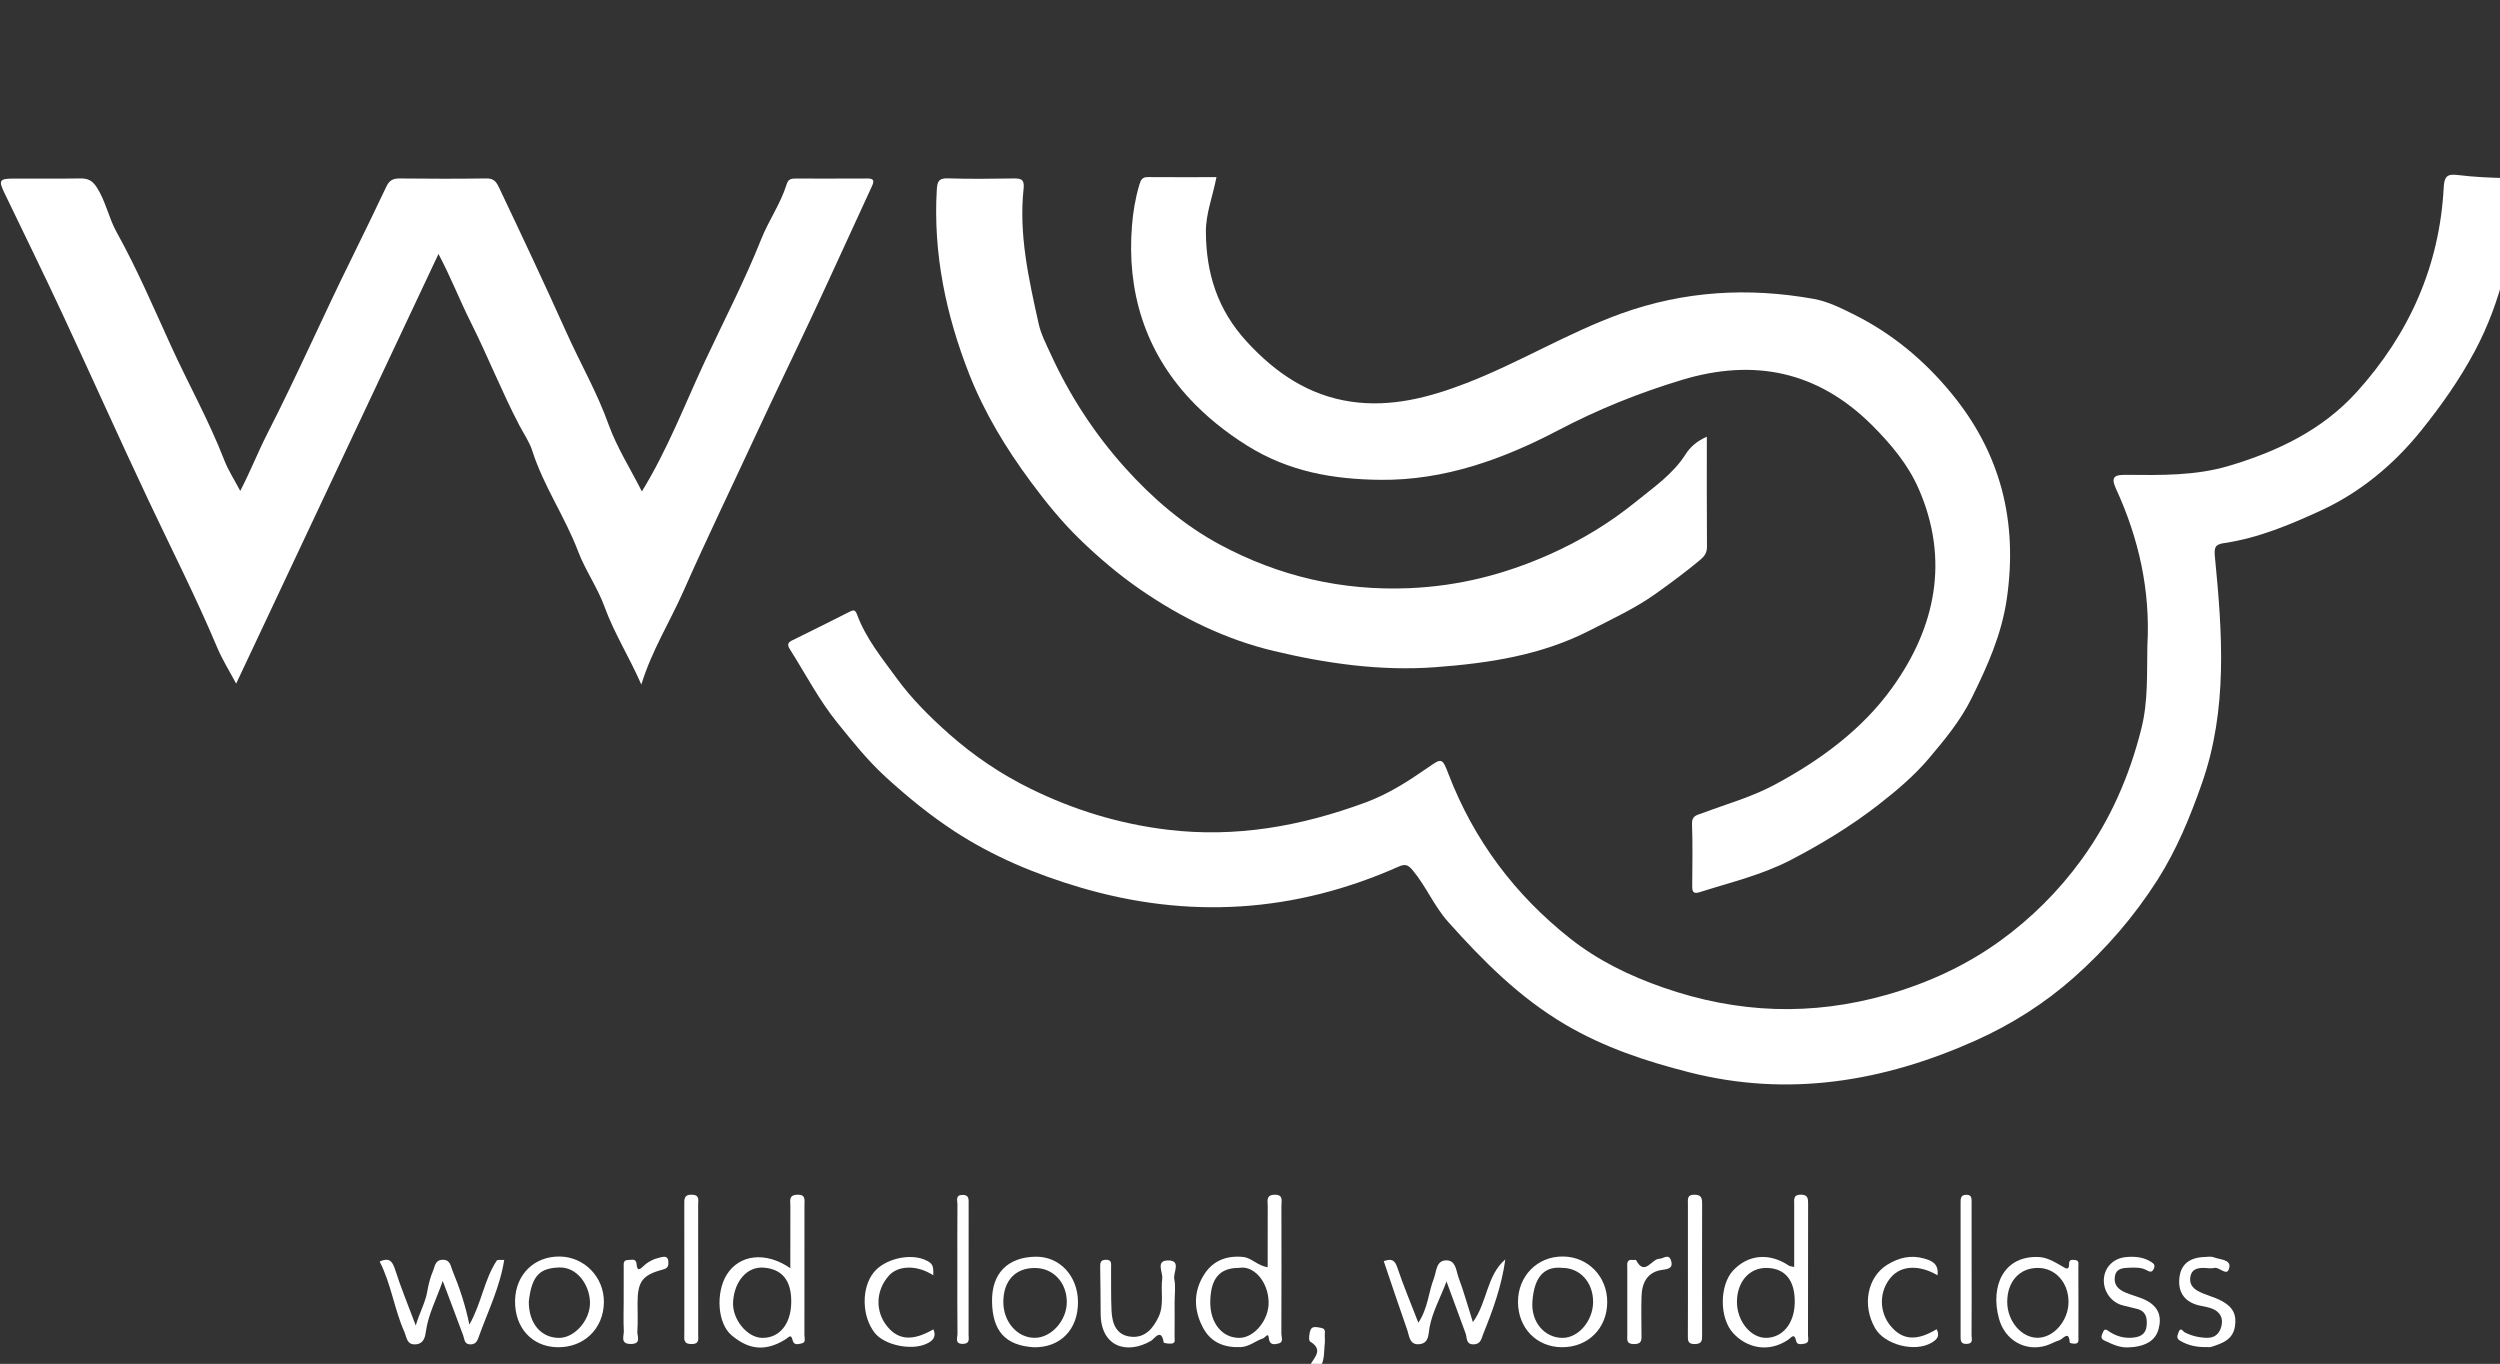 <?xml version="1.0" encoding="UTF-8" standalone="no"?>
<!-- Generator: Adobe Illustrator 23.0.3, SVG Export Plug-In . SVG Version: 6.00 Build 0)  -->

<svg
   version="1.1"
   id="Layer_1"
   x="0px"
   y="0px"
   viewBox="0 0 58 31.641"
   xml:space="preserve"
   sodipodi:docname="logo.svg"
   width="58"
   height="31.641"
   inkscape:version="1.1.2 (1:1.1+202202050950+0a00cf5339)"
   xmlns:inkscape="http://www.inkscape.org/namespaces/inkscape"
   xmlns:sodipodi="http://sodipodi.sourceforge.net/DTD/sodipodi-0.dtd"
   xmlns="http://www.w3.org/2000/svg"
   xmlns:svg="http://www.w3.org/2000/svg"><rect x="0" y="0" width="58" height="31.641" fill="#333333" stroke="none"/><defs
   id="defs980" /><sodipodi:namedview
   id="namedview978"
   pagecolor="#505050"
   bordercolor="#ffffff"
   borderopacity="1"
   inkscape:pageshadow="0"
   inkscape:pageopacity="0"
   inkscape:pagecheckerboard="1"
   showgrid="false"
   inkscape:zoom="8.9654751"
   inkscape:cx="29.000136"
   inkscape:cy="23.869343"
   inkscape:window-width="1366"
   inkscape:window-height="703"
   inkscape:window-x="0"
   inkscape:window-y="0"
   inkscape:window-maximized="1"
   inkscape:current-layer="Layer_1"
   fit-margin-top="2"
   fit-margin-bottom="2" />
<style
   type="text/css"
   id="style919">
	.st0{fill:#FFFFFF;}
</style>
<g
   id="g975"
   transform="matrix(0.067,0,0,0.067,-3.043,-3.594)">
	<path
   class="st0"
   d="m 788.99,277.18 c 1.07,-19.04 -2.95,-37.06 -10.85,-54.26 -1.96,-4.27 -0.44,-4.88 3.46,-4.85 11.97,0.1 23.94,0.37 35.66,-3.12 16.81,-5.01 32.31,-12.41 44.21,-25.56 18.14,-20.05 28.7,-43.59 30.13,-70.82 0.2,-3.76 1.11,-4.8 4.89,-4.32 5.77,0.72 11.61,0.95 17.43,1.08 2.78,0.06 3.77,0.86 3.49,3.74 -1.85,19.62 -5.62,38.55 -15.11,56.28 -5.29,9.89 -11.66,18.87 -18.56,27.45 -9.41,11.69 -21.06,21.36 -34.64,27.61 -10.6,4.87 -21.6,9.53 -33.38,11.26 -3.22,0.47 -3.68,1.4 -3.35,4.75 2.59,26.4 4.51,52.87 -4.52,78.55 -4.05,11.53 -8.64,22.77 -15.33,33.31 -8.11,12.75 -17.88,23.98 -28.94,33.8 -10.07,8.95 -21.66,16.31 -34.13,21.89 -31.85,14.24 -64.8,19.72 -99.09,10.98 -14.87,-3.79 -29.39,-8.56 -42.92,-16.53 -15.9,-9.38 -28.44,-21.99 -40.54,-35.53 -4.94,-5.53 -7.65,-12.33 -12.32,-17.92 -1.58,-1.88 -2.59,-2.26 -4.87,-1.24 -35.91,15.97 -72.73,18.32 -110.42,7.16 -15.35,-4.55 -30.05,-10.69 -43.43,-19.44 -8.4,-5.49 -16.2,-11.86 -23.7,-18.71 -6.31,-5.76 -11.54,-12.35 -16.79,-18.83 -6.31,-7.79 -11.01,-16.88 -16.41,-25.41 -0.8,-1.26 -1.06,-2.23 0.7,-3.08 6.7,-3.25 13.34,-6.62 19.99,-9.97 1.24,-0.63 1.91,-0.74 2.52,0.93 3.07,8.36 8.76,15.29 13.87,22.29 5.08,6.95 11.35,13.21 17.96,19.07 8.66,7.67 18.07,14 28.31,19.03 14.96,7.36 30.79,12.18 47.4,14.18 23.63,2.84 46.17,-1.19 68.43,-9.39 8.03,-2.96 14.75,-7.3 21.51,-11.98 4.99,-3.46 5.12,-3.69 7.34,2.1 8.79,22.88 22.99,41.8 42.11,56.92 9.65,7.62 20.55,12.94 32.35,17.04 25.72,8.94 51.28,9.88 77.4,2.44 14.21,-4.05 27.51,-10.2 39.28,-18.74 10.67,-7.75 20.16,-17.15 28.07,-28.06 10,-13.79 16.6,-28.95 20.7,-45.32 2.4,-9.45 1.89,-19.17 2.09,-28.78 z"
   id="path921" />
	<path
   class="st0"
   d="m 267.68,223.81 c 8.99,-14.67 14.85,-30.15 21.82,-45.06 6.58,-14.06 13.76,-27.87 19.52,-42.33 2.57,-6.45 6.7,-12.24 8.78,-18.94 0.52,-1.69 1.44,-2.02 2.88,-2.01 8.33,0 16.66,0.03 24.99,-0.02 2.12,-0.01 2.66,0.55 1.7,2.61 -6.61,14.26 -13.07,28.58 -19.72,42.81 -6.8,14.57 -13.85,29.02 -20.61,43.6 -8.35,18 -17,35.88 -25.02,54 -4.68,10.58 -10.92,20.44 -14.53,32.22 -4.11,-9.46 -9.37,-17.67 -12.73,-26.91 -2.42,-6.66 -6.67,-12.65 -9.19,-19.29 -4.52,-11.93 -11.93,-22.5 -15.82,-34.71 -0.99,-3.11 -2.96,-5.91 -4.49,-8.84 -6.13,-11.73 -10.98,-24.05 -16.92,-35.89 -3.76,-7.49 -6.8,-15.39 -11.09,-23.47 -23.44,49.78 -46.65,99.07 -70.06,148.78 -2.31,-4.34 -4.78,-8.26 -6.55,-12.47 -7.25,-17.23 -15.72,-33.88 -23.7,-50.77 C 86.76,205.57 77.04,183.8 66.97,162.2 60.46,148.24 53.67,134.41 46.99,120.53 c -2.14,-4.44 -1.81,-5.03 3.08,-5.05 7.66,-0.02 15.33,0.08 22.99,-0.05 2.72,-0.05 4.31,0.62 5.93,3.18 3.08,4.84 4.05,10.45 6.81,15.42 7.07,12.72 12.8,26.15 18.83,39.38 6.04,13.24 13.18,25.97 18.45,39.57 1.36,3.52 3.48,6.75 5.53,10.66 3.55,-6.84 6.18,-13.6 9.47,-20.03 10.25,-20.03 19.26,-40.67 29.26,-60.83 4.02,-8.11 7.94,-16.34 11.87,-24.54 1.03,-2.15 2.29,-2.82 4.58,-2.8 10,0.11 20,0.13 29.99,-0.01 2.63,-0.04 3.45,1.06 4.54,3.36 7.88,16.61 15.73,33.26 23.26,50.01 4.8,10.68 10.67,20.87 14.63,31.99 2.86,7.87 7.47,15.1 11.47,23.02 z"
   id="path923" />
	<path
   class="st0"
   d="m 466.64,114.98 c -1.26,6.59 -3.69,12.56 -3.66,18.91 0.07,14.4 4.01,27.02 14.2,38.11 10.09,10.97 21.59,18.62 36.16,20.74 13.8,2 27,-1.46 39.91,-6.46 18.25,-7.06 35,-17.37 53.45,-24.03 21.88,-7.9 44.15,-9.16 66.8,-5.1 4.8,0.86 9.44,3.18 13.87,5.39 13.23,6.59 24.35,15.85 33.75,27.28 17.13,20.82 23.04,44.4 19.21,71.06 -1.8,12.48 -6.68,23.31 -12.15,34.41 -3.92,7.95 -9.44,14.56 -14.86,20.98 -4.97,5.87 -11.14,11.14 -17.47,16.05 -9.5,7.37 -19.6,13.49 -30.18,19.02 -10.07,5.26 -21.05,7.84 -31.76,11.25 -2.25,0.71 -2.54,-0.31 -2.53,-2.16 0.04,-7.16 0.19,-14.33 -0.07,-21.49 -0.11,-2.95 1.84,-3.07 3.61,-3.74 8.34,-3.16 16.95,-5.52 24.9,-9.78 15.84,-8.48 30.3,-19.08 40.71,-33.51 15.12,-20.95 20.05,-44.42 9.22,-69.11 -3.63,-8.26 -9.46,-15.28 -16.02,-21.84 -18.91,-18.91 -41.08,-23.27 -65.9,-15.77 -14.73,4.45 -28.98,10.16 -42.75,17.39 -19.2,10.07 -39.5,17.45 -61.72,17.21 -16.3,-0.17 -31.67,-2.82 -46.09,-11.84 -7.48,-4.67 -14.2,-10.11 -19.86,-16.19 -15.53,-16.71 -21.85,-37.19 -20.02,-60 0.38,-4.79 1.18,-9.56 2.57,-14.2 0.48,-1.61 0.98,-2.63 2.94,-2.6 7.81,0.07 15.62,0.02 23.74,0.02 z"
   id="path925" />
	<path
   class="st0"
   d="m 636.44,204.85 c 0,13.15 -0.05,25.62 0.05,38.09 0.02,2.12 -0.9,3.36 -2.37,4.59 -4.95,4.11 -10.08,7.93 -15.34,11.67 -7.25,5.16 -15.16,8.78 -22.97,12.79 -16.79,8.61 -34.99,11.31 -53.38,12.68 -18.88,1.41 -37.66,-1.26 -55.91,-5.61 -16.58,-3.95 -31.88,-11.38 -46.18,-21.23 -7.71,-5.32 -14.77,-11.35 -21.27,-17.69 -6.01,-5.86 -11.5,-12.6 -16.65,-19.56 -8.69,-11.73 -16.15,-24.04 -21.41,-37.43 -8.01,-20.4 -12.5,-41.66 -11.21,-63.84 0.17,-2.92 0.75,-4.02 3.93,-3.91 7.49,0.26 14.99,0.15 22.49,0.04 2.52,-0.04 4.01,0.13 3.65,3.42 -1.74,15.97 1.79,31.43 5.19,46.84 0.81,3.67 2.63,7.14 4.21,10.6 6.58,14.37 15.12,27.49 25.67,39.26 9.57,10.67 20.51,20.03 33.01,26.73 20.34,10.91 42.25,16.03 65.68,15.01 16.91,-0.74 32.57,-4.71 48,-11.52 11.04,-4.88 21.18,-11.03 30.33,-18.47 6.04,-4.91 12.77,-9.49 17.14,-16.38 1.6,-2.52 3.9,-4.52 7.34,-6.08 z"
   id="path927" />
	
	<path
   class="st0"
   d="m 484.37,492.44 c 0,-7.3 -0.02,-14.26 0.02,-21.23 0.01,-1.69 -0.69,-3.8 2.36,-3.87 3.14,-0.07 2.37,2.09 2.38,3.76 0.03,14.79 0.04,29.58 -0.02,44.36 -0.01,1.16 0.88,2.96 -0.96,3.39 -1.43,0.34 -3.16,0.76 -3.41,-2.04 -0.17,-1.88 -1.31,0.05 -1.93,0.25 -2.64,0.86 -4.78,2.91 -7.78,3.04 -5.61,0.26 -10.24,-1.56 -12.96,-6.56 -3.42,-6.28 -3.49,-12.88 0.51,-18.89 3.05,-4.59 7.79,-6.35 13.38,-5.75 2.93,0.33 4.76,2.96 8.41,3.54 z m -9.87,0.23 c -6.72,-0.01 -9.81,3.54 -10,11.49 -0.18,7.55 4.12,12.89 10.24,12.74 5.06,-0.12 10.13,-6.28 9.96,-12.47 -0.2,-7.29 -5.38,-12.7 -10.2,-11.76 z"
   id="path931" />
	
	<path
   class="st0"
   d="m 666.69,492.36 c 0,-7.43 0,-14.56 0,-21.69 0,-1.64 -0.39,-3.38 2.32,-3.36 2.52,0.02 2.5,1.49 2.5,3.28 -0.02,15.14 0,30.28 -0.04,45.42 0,1.04 0.57,2.57 -1.09,2.87 -1.04,0.19 -2.7,0.61 -3,-0.86 -0.63,-3.07 -1.78,-1.12 -2.79,-0.45 -7.13,4.75 -14.5,2.58 -18.96,-2.22 -4.99,-5.37 -4.76,-16.8 -0.07,-21.79 5.25,-5.59 12.58,-6.2 19.36,-1.63 0.25,0.16 0.62,0.16 1.77,0.43 z m -9.63,0.33 c -5.91,-0.04 -10.1,4.74 -10.19,11.6 -0.09,6.7 4.73,12.69 10.14,12.61 5.71,-0.09 9.73,-5.01 9.87,-12.1 0.16,-7.8 -3.31,-12.07 -9.82,-12.11 z"
   id="path935" />
	<path
   class="st0"
   d="m 319.08,492.78 c 0,-7.57 -0.02,-14.57 0.02,-21.56 0.01,-1.69 -0.71,-3.76 2.35,-3.89 3.06,-0.13 2.53,1.85 2.53,3.61 0.01,14.99 0.02,29.99 -0.02,44.98 0,1.02 0.64,2.57 -0.93,2.89 -1.09,0.22 -2.73,0.88 -3.18,-1.18 -0.49,-2.26 -1.41,-0.86 -2.33,-0.28 -8.21,5.21 -14.08,2.59 -18.77,-1.34 -4.98,-4.18 -5.47,-14.82 -1.72,-20.93 4.34,-7.04 13.48,-8.21 22.05,-2.3 z m 0.32,11.9 c 0.12,-7.69 -3.17,-11.54 -9.41,-12.09 -5.86,-0.52 -10.28,4.67 -10.73,11.83 -0.38,6.03 4.86,12.34 9.93,12.48 6.05,0.17 10.09,-4.67 10.21,-12.22 z"
   id="path937" />
	<path
   class="st0"
   d="m 536.54,511.65 c 3.36,-5.01 3.49,-10.49 5.39,-15.34 0.93,-2.38 0.7,-6.28 4.37,-6.25 3.3,0.03 3.32,3.68 4.17,5.95 1.84,4.95 3.26,10.05 4.96,15.44 5,-6.74 4.72,-16.2 11.23,-21.7 -1.26,9.13 -4.26,17.45 -7.6,25.67 -0.66,1.63 -0.84,3.66 -3.31,3.73 -2.82,0.07 -2.28,-2.27 -2.86,-3.84 -2.1,-5.74 -4.21,-11.47 -6.59,-17.94 -2.15,5.73 -4.85,10.47 -5.88,15.91 -0.43,2.25 -0.09,5.4 -3.42,5.8 -3.57,0.43 -3.57,-2.86 -4.34,-5.03 -2.75,-7.79 -5.35,-15.64 -8.09,-23.71 2.31,-0.78 3.7,-0.79 4.67,2.13 2.12,6.33 4.73,12.5 7.3,19.18 z"
   id="path939" />
	<path
   class="st0"
   d="m 207.95,512.32 c 4.28,-7.61 5.13,-15.64 9.49,-22.19 0.27,-0.4 1.52,-0.14 2.57,-0.21 -1.49,9.46 -5.63,17.75 -8.72,26.37 -0.48,1.34 -0.94,2.88 -2.95,2.87 -2.19,-0.01 -2.03,-1.72 -2.53,-3.08 -2.22,-6.03 -4.51,-12.04 -7.09,-18.88 -2.2,6.36 -4.95,11.44 -5.79,17.25 -0.28,1.94 -0.62,4.46 -3.56,4.69 -3.14,0.25 -3.13,-2.49 -3.92,-4.28 -3.51,-7.88 -4.58,-16.6 -8.57,-24.4 3.24,-1.44 4.39,-0.22 5.35,2.79 1.95,6.14 4.43,12.11 7.15,19.36 1.44,-4.74 3.35,-8.01 4,-11.83 0.42,-2.44 1.04,-4.9 2.02,-7.16 0.63,-1.47 0.67,-3.72 3.31,-3.76 2.64,-0.03 2.73,2.15 3.35,3.64 2.39,5.82 4.44,11.77 5.89,18.82 z"
   id="path941" />
	<path
   class="st0"
   d="m 765.11,504.73 c 0,3.99 0.02,7.98 -0.01,11.97 -0.01,0.91 0.32,2.14 -1.19,2.22 -0.62,0.03 -1.8,-0.21 -1.81,-0.37 -0.24,-4.5 -2.36,-1.19 -3.59,-0.82 -1.58,0.48 -3.03,1.37 -4.6,1.85 -7.05,2.16 -14.2,-1.69 -16.3,-9.3 -3.1,-11.23 1.54,-21.83 13.63,-21.38 3.14,0.12 5.66,1.77 8.25,3.23 1.27,0.71 2.42,1.63 2.39,-0.92 -0.02,-1.56 1.16,-1.36 2.1,-1.26 1.49,0.16 1.1,1.4 1.11,2.3 0.04,4.16 0.02,8.32 0.02,12.48 z m -14.07,-12.05 c -6.34,0 -10.6,4.75 -10.58,11.8 0.02,6.62 4.9,12.38 10.48,12.4 5.54,0.02 10.68,-5.87 10.74,-12.29 0.06,-6.79 -4.51,-11.91 -10.64,-11.91 z"
   id="path943" />
	<path
   class="st0"
   d="m 223.77,503.97 c 0.17,-9.01 6.67,-15.38 15.54,-15.23 8.52,0.15 15.29,7.17 15.22,15.79 -0.08,9.23 -6.98,15.86 -16.26,15.61 -8.74,-0.23 -14.68,-6.86 -14.5,-16.17 z m 4.76,0.38 c -0.06,7.5 4.21,12.59 10.54,12.56 5.35,-0.02 10.84,-6.22 10.64,-12.42 -0.2,-6.16 -4.61,-12.24 -10.78,-11.96 -6.18,0.28 -9.39,2.32 -10.4,11.82 z"
   id="path945" />
	<path
   class="st0"
   d="m 586.28,520.14 c -8.76,-0.03 -15.19,-6.62 -15.23,-15.62 -0.04,-9.04 6.74,-15.9 15.62,-15.79 8.64,0.1 15.27,6.91 15.28,15.7 0.02,9.11 -6.6,15.75 -15.67,15.71 z m 0.15,-27.47 c -6.45,-0.68 -9.79,3.31 -10.39,11.64 -0.52,7.23 4.31,12.6 10.45,12.6 5.49,0 10.52,-5.9 10.57,-12.38 0.04,-6.8 -4.47,-11.83 -10.63,-11.86 z"
   id="path947" />
	<path
   class="st0"
   d="m 452.15,504.52 c 0,4 0.03,7.99 -0.02,11.99 -0.01,0.89 0.47,2.22 -1.01,2.37 -0.93,0.1 -2.71,-0.12 -2.76,-0.41 -0.79,-5.19 -3.34,-1.14 -4.33,-0.56 -8.58,4.99 -17.48,1.94 -17.49,-9.45 0,-5.33 -0.09,-10.65 -0.16,-15.98 -0.02,-1.41 -0.01,-2.62 2,-2.62 2.19,0.01 1.75,1.5 1.77,2.74 0.05,4.99 -0.08,9.99 0.16,14.98 0.22,4.44 1.66,8.48 6.86,8.94 4.86,0.43 7.6,-3.05 9.42,-6.87 2,-4.18 0.69,-8.89 1.27,-13.3 0.28,-2.14 -2.35,-6.18 1.93,-6.26 4.84,-0.09 1.78,4.21 2.24,6.45 0.53,2.57 0.12,5.32 0.12,7.98 z"
   id="path949" />
	<path
   class="st0"
   d="m 403.46,520.16 c -9.89,-0.59 -14.37,-5.59 -14.53,-15.82 -0.15,-9.92 5.56,-15.34 14.95,-15.54 8.49,-0.18 14.77,6.69 14.81,15.69 0.04,9.51 -6.06,15.79 -15.23,15.67 z m -10.62,-15.73 c -0.03,6.91 4.83,12.48 10.88,12.46 5.78,-0.02 11.16,-6.07 11.1,-12.48 -0.06,-6.68 -4.65,-11.62 -10.88,-11.7 -6.87,-0.11 -11.07,4.33 -11.1,11.72 z"
   id="path951" />
	<path
   class="st0"
   d="m 282.38,492.94 c 0,-7.32 0.01,-14.65 -0.01,-21.97 0,-1.87 -0.28,-3.71 2.63,-3.65 2.78,0.06 2.17,1.94 2.17,3.49 0.02,14.98 0.02,29.96 0.01,44.94 0,1.58 0.5,3.28 -2.27,3.3 -3.04,0.02 -2.53,-1.88 -2.53,-3.64 -0.01,-7.49 0,-14.98 0,-22.47 z"
   id="path953" />
	<path
   class="st0"
   d="m 716.32,495.24 c -6.32,-3.74 -12.57,-3.41 -16.07,0.63 -4.2,4.83 -4.26,12.02 -0.15,16.94 4.11,4.91 9,5.27 15.91,1.1 1.28,2.34 0.08,3.63 -1.84,4.73 -5.78,3.32 -16.1,0.67 -19.42,-5.02 -4.67,-8.03 -2.67,-17.78 4.11,-22 4.1,-2.55 8.25,-3.49 12.8,-2.2 2.49,0.71 5.17,1.68 4.66,5.82 z"
   id="path955" />
	<path
   class="st0"
   d="m 809.93,520.1 c -4.12,0.11 -6.94,-0.66 -9.6,-2.19 -1.54,-0.89 -0.85,-2.02 -0.51,-3.01 0.67,-1.9 1.49,-0.22 2.11,0.1 2.41,1.23 4.94,1.82 7.63,1.89 3.07,0.08 4.6,-1.75 5.14,-4.39 0.52,-2.54 -0.61,-4.58 -3.04,-5.61 -1.35,-0.57 -2.85,-0.81 -4.3,-1.11 -5.23,-1.08 -7.78,-4.36 -7.31,-9.45 0.44,-4.79 3.39,-7.27 8.87,-7.44 0.99,-0.03 2.1,-0.26 2.97,0.09 2.08,0.84 5.96,0.72 5.49,3.45 -0.64,3.7 -3.39,-0.23 -5.25,0.26 -1.23,0.32 -2.63,-0.04 -3.95,-0.01 -2.15,0.04 -3.93,0.61 -4.32,3.14 -0.36,2.32 0.73,3.82 2.64,4.86 2.61,1.42 5.54,1.99 8.21,3.43 3.8,2.04 5.25,4.62 4.6,8.81 -0.73,4.66 -4.34,5.82 -7.97,7.04 -0.76,0.25 -1.64,0.16 -1.41,0.14 z"
   id="path957" />
	<path
   class="st0"
   d="m 782.68,520.18 c -3.14,0.28 -5.81,-1.08 -8.54,-2.33 -1.69,-0.78 -0.9,-1.89 -0.52,-2.91 0.6,-1.6 1.48,-0.66 2.27,-0.14 2.45,1.6 5.15,2.29 8.05,2.03 2.52,-0.23 4.51,-1.15 4.79,-4.09 0.25,-2.72 -0.18,-5.04 -3.28,-5.86 -1.6,-0.42 -3.2,-0.81 -4.81,-1.18 -4.06,-0.94 -6.95,-4.84 -6.72,-9.1 0.22,-4.15 3.34,-7.3 7.72,-7.68 3.02,-0.26 5.96,-0.02 8.66,1.68 1.01,0.64 1.45,1.16 0.93,2.34 -0.56,1.27 -1.29,1.22 -2.33,0.62 -1.97,-1.14 -4.16,-1.02 -6.31,-0.94 -2.19,0.09 -4.48,0.23 -4.87,3.16 -0.37,2.77 1.13,4.27 3.49,5.34 2.41,1.09 5,1.57 7.4,2.82 4.36,2.27 5.41,5.71 4.24,9.96 -1.09,3.98 -4.36,5.55 -8.19,6.12 -0.65,0.1 -1.32,0.11 -1.98,0.16 z"
   id="path959" />
	<path
   class="st0"
   d="m 368.63,513.95 c 1.13,2.63 -0.22,4 -2.44,5.02 -5.22,2.41 -14.51,0.46 -17.87,-3.79 -4.54,-5.73 -4.69,-15.61 -0.32,-20.99 3.74,-4.6 12.37,-6.68 17.78,-4.28 2.53,1.12 2.93,1.89 2.8,5.33 -5.39,-3.57 -12.03,-3.55 -15.3,0.04 -4.67,5.13 -4.91,12.52 -0.58,17.74 3.93,4.73 8.84,5.02 15.93,0.93 z"
   id="path961" />
	<path
   class="st0"
   d="m 629.89,493.05 c 0,-7.47 0,-14.94 0,-22.41 0,-1.63 -0.4,-3.36 2.32,-3.31 2.4,0.04 2.61,1.27 2.6,3.17 -0.04,15.11 -0.03,30.22 -0.01,45.33 0,1.75 0.12,3.16 -2.45,3.22 -2.58,0.06 -2.49,-1.3 -2.48,-3.08 0.05,-7.64 0.02,-15.28 0.02,-22.92 z"
   id="path963" />
	<path
   class="st0"
   d="m 728.13,493.08 c 0,7.66 0.03,15.32 -0.03,22.98 -0.01,1.13 0.73,2.78 -1.55,2.93 -2.35,0.16 -2.24,-1.31 -2.24,-2.88 0.01,-15.32 0.01,-30.64 0,-45.96 0,-1.39 -0.03,-2.74 1.92,-2.79 2.04,-0.05 1.89,1.37 1.89,2.73 0.01,7.67 0.01,15.33 0.01,22.99 z"
   id="path965" />
	<path
   class="st0"
   d="m 261.38,504.47 c 0,-3.99 -0.01,-7.98 0.01,-11.98 0.01,-1.1 -0.29,-2.56 1.48,-2.54 1.15,0.01 2.85,-0.74 2.99,1.48 0.17,2.75 1.43,1.52 2.41,0.58 1.62,-1.54 3.56,-2.46 5.68,-2.94 1.17,-0.26 2.8,-0.77 2.9,1.45 0.07,1.42 -0.08,2.25 -1.91,2.73 -7.11,1.88 -8.73,4.19 -8.76,11.49 -0.01,3.33 0.16,6.66 -0.07,9.98 -0.11,1.57 1.52,4.24 -2.17,4.3 -3.94,0.06 -2.41,-2.8 -2.51,-4.57 -0.19,-3.32 -0.05,-6.65 -0.05,-9.98 z"
   id="path967" />
	<path
   class="st0"
   d="m 376.92,493.08 c 0,-7.47 -0.03,-14.95 0.03,-22.42 0.01,-1.28 -0.81,-3.22 1.76,-3.26 2.31,-0.04 2.12,1.55 2.12,3.07 0,15.11 0.01,30.22 -0.02,45.33 0,1.36 0.57,3.11 -1.9,3.18 -3.04,0.09 -1.92,-2.15 -1.94,-3.49 -0.1,-7.47 -0.05,-14.94 -0.05,-22.41 z"
   id="path969" />
	<path
   class="st0"
   d="m 611.04,489.94 c 0.26,0 0.82,-0.12 0.89,0.02 3,5.75 5.38,-0.42 8.07,-0.45 1.44,-0.02 3.25,-1.94 4.06,0.67 0.76,2.46 -0.76,2.87 -2.94,3.16 -5.19,0.68 -7.15,4.34 -7.29,9.15 -0.13,4.33 -0.04,8.66 -0.02,12.99 0.01,1.84 0.38,3.6 -2.61,3.58 -2.77,-0.02 -2.29,-1.67 -2.3,-3.27 -0.01,-7.66 -0.01,-15.33 0,-22.99 0,-1.43 -0.44,-3.24 2.14,-2.86 z"
   id="path971" />
	<path
   class="st0"
   d="m 504.16,518.7 c -0.42,3.38 0.2,7.07 -2.8,9.67 -0.82,0.71 -1.96,1.74 -3.01,0.88 -1.32,-1.09 0.2,-1.86 0.68,-2.83 1.29,-2.64 4.88,-5.32 0.05,-8.23 -0.6,-0.36 -0.38,-2.98 0.21,-4.2 0.63,-1.3 2.43,-0.74 3.64,-0.53 1.92,0.33 1.06,2.08 1.23,3.26 0.08,0.64 0,1.31 0,1.98 z"
   id="path973" />
</g>
</svg>
